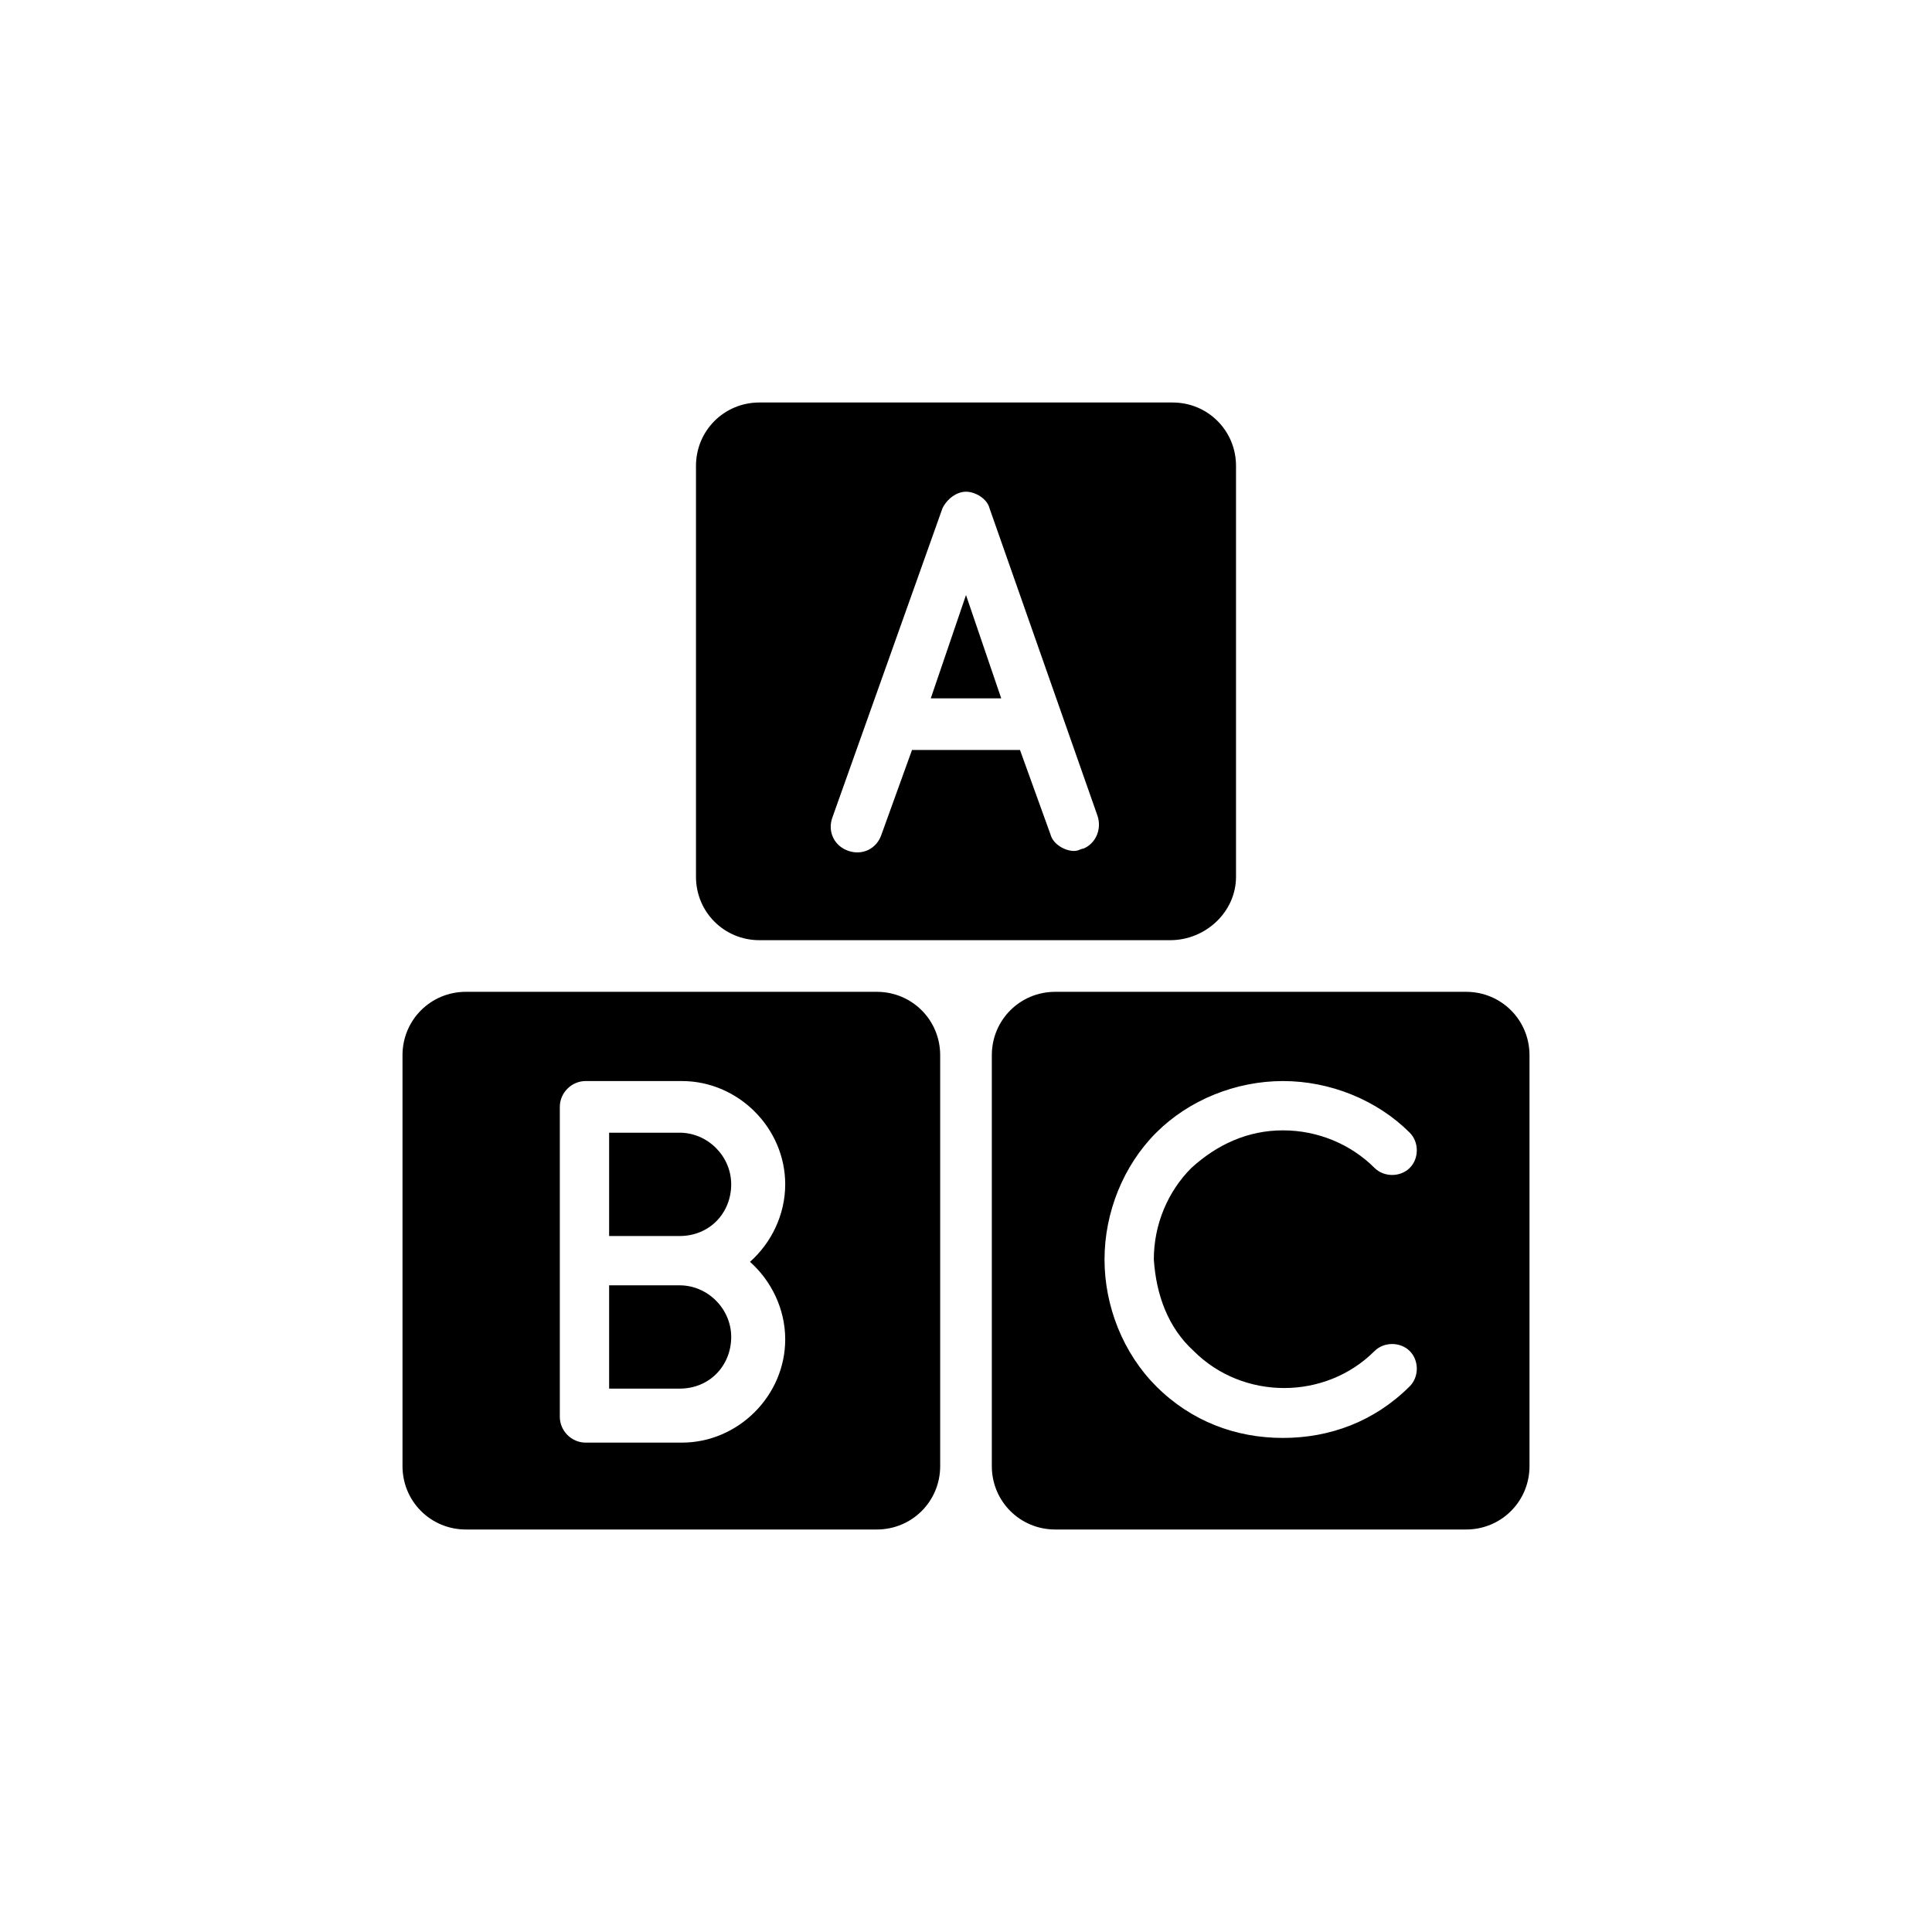 <svg  viewBox="0 0 96 96"  xmlns="http://www.w3.org/2000/svg">
<path d="M46.25 34.7H49.75L48 29.567L46.25 34.7Z" />
<path d="M61.417 43.567V23.15C61.417 21.4 60.017 20 58.267 20H37.733C35.983 20 34.583 21.4 34.583 23.15V43.567C34.583 45.317 35.983 46.717 37.733 46.717H58.15C59.9 46.717 61.417 45.317 61.417 43.567ZM53.833 42.167C53.717 42.167 53.6 42.283 53.367 42.283C52.9 42.283 52.317 41.933 52.2 41.467L50.683 37.267H45.317L43.8 41.467C43.567 42.167 42.867 42.517 42.167 42.283C41.467 42.05 41.117 41.35 41.35 40.65L46.833 25.25C47.067 24.783 47.533 24.433 48 24.433C48.467 24.433 49.05 24.783 49.167 25.25L54.533 40.533C54.767 41.233 54.417 41.933 53.833 42.167ZM72.85 49.283H52.433C50.683 49.283 49.283 50.683 49.283 52.433V72.85C49.283 74.6 50.683 76 52.433 76H72.85C74.6 76 76 74.6 76 72.85V52.433C76 50.683 74.6 49.283 72.85 49.283ZM59.317 67.133C61.767 69.583 65.85 69.583 68.3 67.133C68.767 66.667 69.583 66.667 70.05 67.133C70.517 67.6 70.517 68.417 70.05 68.883C68.3 70.633 66.083 71.45 63.75 71.45C61.417 71.45 59.2 70.633 57.45 68.883C55.817 67.25 54.883 64.917 54.883 62.583C54.883 60.25 55.817 57.917 57.45 56.283C59.083 54.65 61.417 53.717 63.75 53.717C66.083 53.717 68.417 54.65 70.05 56.283C70.517 56.75 70.517 57.567 70.05 58.033C69.583 58.5 68.767 58.5 68.3 58.033C67.133 56.867 65.5 56.167 63.75 56.167C62 56.167 60.483 56.867 59.2 58.033C58.033 59.2 57.333 60.833 57.333 62.583C57.45 64.333 58.033 65.967 59.317 67.133ZM23.15 76H43.567C45.317 76 46.717 74.6 46.717 72.85V52.433C46.717 50.683 45.317 49.283 43.567 49.283H23.15C21.4 49.283 20 50.683 20 52.433V72.85C20 74.6 21.4 76 23.15 76ZM27.817 55C27.817 54.3 28.4 53.717 29.1 53.717H33.883C36.683 53.717 39.017 56.05 39.017 58.85C39.017 60.367 38.317 61.767 37.267 62.7C38.317 63.633 39.017 65.033 39.017 66.55C39.017 69.35 36.683 71.683 33.883 71.683H29.1C28.4 71.683 27.817 71.1 27.817 70.4V55Z" />
<path d="M36.333 58.85C36.333 57.45 35.167 56.283 33.767 56.283H30.267V61.417H33.767C35.283 61.417 36.333 60.25 36.333 58.85ZM36.333 66.433C36.333 65.033 35.167 63.867 33.767 63.867H30.267V69H33.767C35.283 69 36.333 67.833 36.333 66.433Z"/>
</svg>
